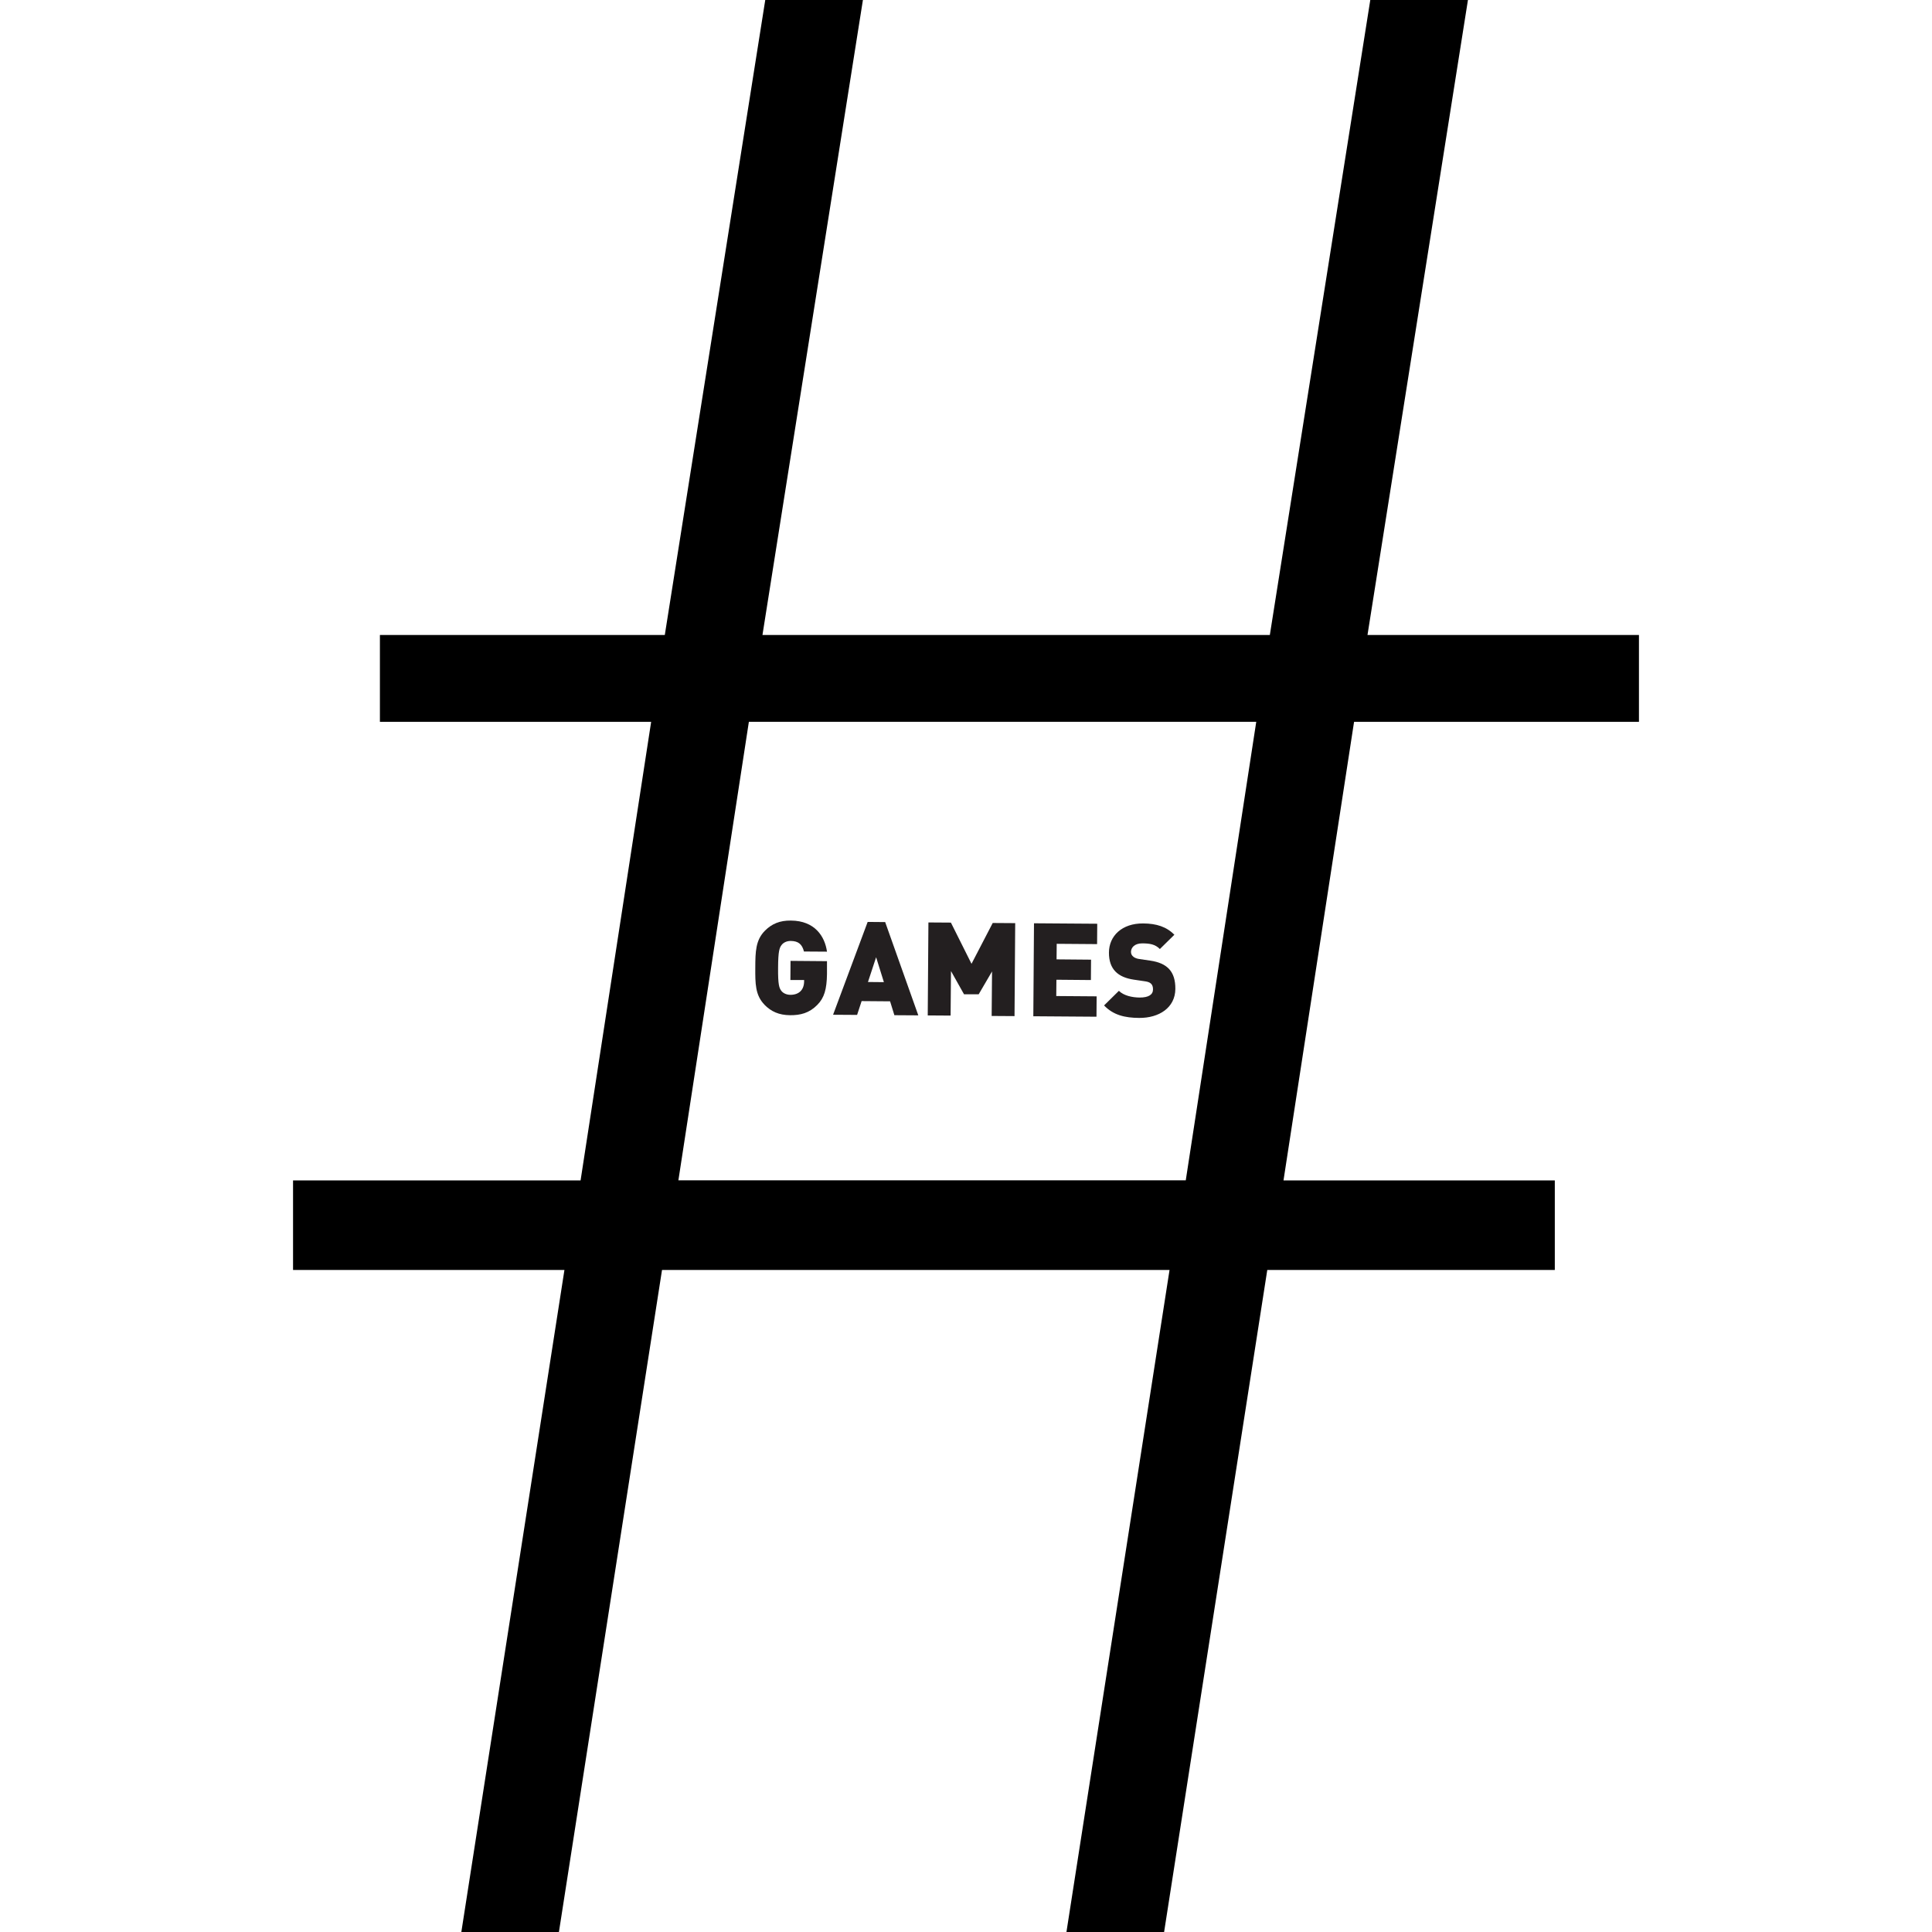 <?xml version="1.0" encoding="UTF-8"?>
<svg id="Layer_1" data-name="Layer 1" xmlns="http://www.w3.org/2000/svg" width="256" height="256" viewBox="0 0 256 256">
  <defs>
    <style>
      .cls-1 {
        fill: #231f20;
      }
    </style>
  </defs>
  <g>
    <path class="cls-1" d="M101.31,133.14c-1.25-1.27-1.24-2.85-1.23-4.93s.03-3.65,1.3-4.91c.89-.88,1.93-1.34,3.42-1.32,3.17,.02,4.5,2.1,4.78,4.12l-3.05-.02c-.24-.94-.72-1.39-1.76-1.4-.55,0-.97,.23-1.2,.53-.28,.36-.46,.78-.47,3.03-.02,2.25,.15,2.68,.43,3.05,.22,.29,.64,.52,1.19,.53,1.14,0,1.82-.64,1.83-1.79v-.17h-1.82l.02-2.54,4.83,.04v1.71c-.03,1.99-.35,3.15-1.29,4.09-1.06,1.08-2.24,1.37-3.59,1.36-1.49-.01-2.52-.49-3.4-1.38Z"/>
    <path class="cls-1" d="M110.39,134.45l4.58-12.29,2.32,.02,4.39,12.36-3.17-.02-.57-1.84-3.77-.03-.6,1.83-3.17-.02Zm4.62-4.33l2.11,.02-1.03-3.3-1.08,3.28Z"/>
    <path class="cls-1" d="M122.93,134.55l.09-12.32,2.98,.02,2.73,5.46,2.81-5.41,2.98,.02-.09,12.32-3.03-.02,.05-5.9-1.77,3.03h-1.94l-1.73-3.08-.05,5.9-3.03-.02Z"/>
    <path class="cls-1" d="M136.92,134.66l.09-12.32,8.38,.06-.02,2.7-5.35-.04-.02,2.06,4.57,.04-.02,2.7-4.57-.04-.02,2.16,5.35,.04-.02,2.7-8.38-.06Z"/>
    <path class="cls-1" d="M146.31,133.21l1.95-1.92c.64,.64,1.76,.88,2.75,.89,1.19,0,1.77-.38,1.77-1.09s-.39-.97-1.05-1.06l-1.49-.22c-2.11-.31-3.31-1.38-3.3-3.59s1.73-3.88,4.53-3.86c1.77,.01,3.1,.44,4.14,1.5l-1.92,1.89c-.64-.64-1.34-.74-2.33-.75-1.06,0-1.49,.59-1.5,1.13,0,.59,.56,.87,1.08,.94l1.49,.22c2.23,.33,3.33,1.43,3.31,3.75-.02,2.51-2.19,3.86-4.79,3.84-1.89-.01-3.43-.37-4.66-1.66Z"/>
  </g>
  <path d="M61.13,256l13.66-87.72H38.83v-11.87h38.1l9.35-60.76H50.34v-11.51h37.75L101.4,0h12.94l-13.31,84.14h67.23L181.57,0h12.94l-13.31,84.14h35.97v11.51h-37.75l-9.35,60.76h35.95v11.87h-38.1l-13.67,87.72h-12.94l13.66-87.72H87.72l-13.66,87.72h-12.94Zm28.76-99.6h67.23l9.34-60.76H99.23l-9.34,60.76Z"/>
</svg>